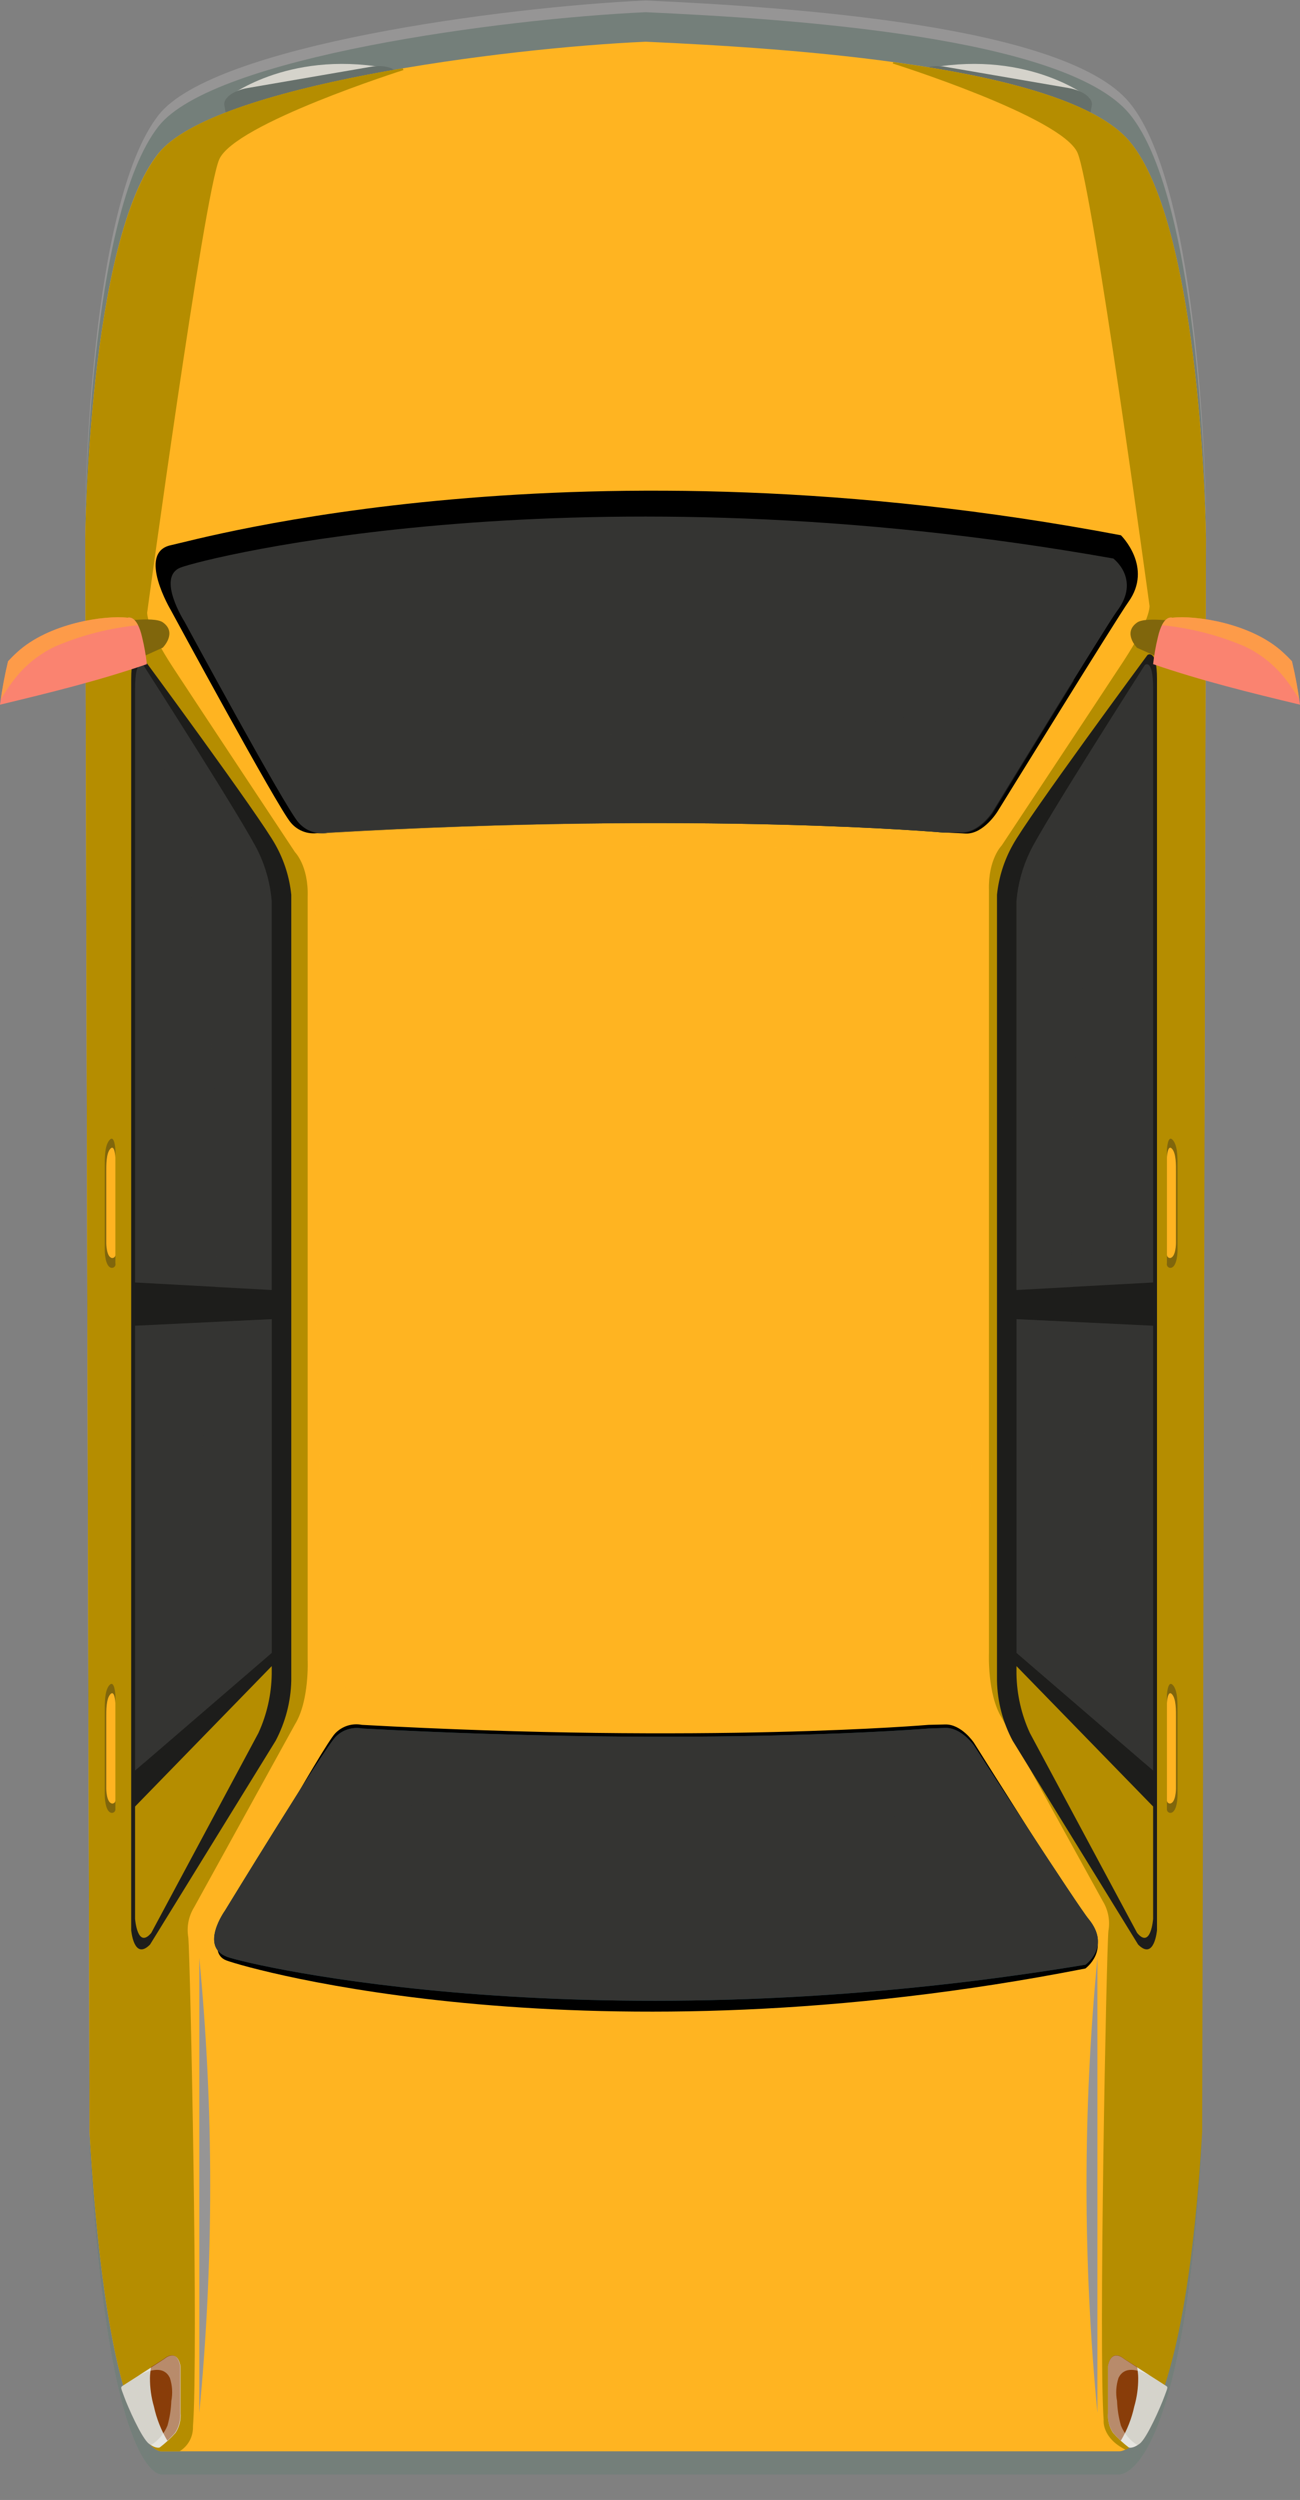 <svg width="51" height="98" viewBox="0 0 51 98" fill="none" xmlns="http://www.w3.org/2000/svg">
<rect x="0" y="0" width="51" height="98" fill="#808080" stroke="none"/>
<path d="M3.347 19.986L3.514 84.146C4.27 97.277 6.335 97 6.335 97H43.901C43.901 97 46.387 97.277 47.143 84.146L47.31 19.986C47.31 19.986 47.158 7.444 44.303 4.016C41.778 0.97 30.919 0.277 25.344 0.019H25.317C19.738 0.277 8.384 1.772 6.226 4.503C3.468 8.004 3.347 19.986 3.347 19.986Z" fill="#969595"/>
<path d="M3.347 20.36L3.514 84.212C4.27 97.28 6.335 97.004 6.335 97.004H43.901C43.901 97.004 46.387 97.28 47.143 84.212L47.31 20.364C47.31 20.364 47.158 7.899 44.303 4.456C41.778 1.426 30.919 0.732 25.344 0.479H25.317C19.738 0.732 8.384 2.224 6.226 4.943C3.468 8.441 3.347 20.36 3.347 20.36Z" fill="#747F7A"/>
<path d="M42.557 4.043L42.736 3.841C42.736 3.841 40.422 1.975 36.53 2.653L42.557 4.043Z" fill="#D5D3CB"/>
<path d="M35.938 9.352C35.388 9.255 34.979 8.963 35.026 8.678L36.016 2.949C36.062 2.672 36.549 2.524 37.099 2.621L41.922 3.451C42.471 3.545 42.88 3.841 42.834 4.121L41.844 9.855C41.797 10.131 41.31 10.275 40.761 10.182L35.938 9.352Z" fill="#66706B"/>
<path d="M9.074 4.043L8.899 3.841C8.899 3.841 11.209 1.975 15.101 2.653L9.074 4.043Z" fill="#D5D3CB"/>
<path d="M15.694 9.352C16.247 9.255 16.652 8.963 16.605 8.678L15.616 2.949C15.569 2.672 15.086 2.524 14.533 2.621L9.713 3.451C9.16 3.545 8.751 3.841 8.801 4.121L9.787 9.855C9.838 10.131 10.321 10.275 10.874 10.182L15.694 9.352Z" fill="#66706B"/>
<path d="M3.347 21.111L3.514 83.577C4.27 96.361 6.335 96.092 6.335 96.092H43.901C43.901 96.092 46.387 96.361 47.143 83.577L47.31 21.111C47.31 21.111 47.158 8.9 44.303 5.531C41.778 2.567 30.919 1.889 25.344 1.636H25.317C19.738 1.885 8.384 3.346 6.226 6.002C3.468 9.426 3.347 21.111 3.347 21.111Z" fill="#FFB421"/>
<path d="M7.57 95.119C7.788 92.334 7.465 76.73 7.387 75.947C7.317 75.543 7.396 75.128 7.609 74.778L11.572 67.596C12.144 66.669 12.07 65.06 12.07 65.06V35.153C12.109 33.942 11.572 33.404 11.572 33.404C11.572 33.404 7.858 27.799 6.791 26.171C5.723 24.543 5.774 24.013 5.774 24.013C5.774 24.013 7.999 7.654 8.599 6.252C9.199 4.849 15.83 2.746 15.83 2.746L15.799 2.676C11.482 3.412 7.43 4.518 6.234 5.998C3.468 9.426 3.347 21.111 3.347 21.111L3.514 83.578C4.27 96.361 6.335 96.093 6.335 96.093H7.044C7.211 95.992 7.347 95.848 7.44 95.677C7.532 95.506 7.577 95.313 7.57 95.119Z" fill="#B58D00"/>
<path d="M42.273 5.991C42.869 7.397 45.097 23.752 45.097 23.752C45.097 23.752 45.148 24.282 44.081 25.91C43.013 27.538 39.3 33.14 39.3 33.14C39.3 33.14 38.762 33.677 38.797 34.889V64.807C38.797 64.807 38.727 66.416 39.3 67.343L43.262 74.525C43.476 74.875 43.555 75.29 43.484 75.694C43.407 76.473 43.095 92.081 43.297 94.865C43.297 94.865 43.208 95.559 44.162 96.034C44.805 95.726 46.551 93.934 47.162 83.57L47.31 21.111C47.31 21.111 47.158 8.9 44.303 5.531C42.939 3.926 39.133 2.995 35.045 2.434L35.022 2.489C35.022 2.489 41.653 4.577 42.273 5.991Z" fill="#B58D00"/>
<path d="M37.013 32.637C37.013 32.637 27.565 31.796 12.857 32.637C12.649 32.677 12.435 32.662 12.235 32.594C12.034 32.526 11.855 32.406 11.716 32.248C11.213 31.71 7.239 24.372 7.239 24.372C7.239 24.372 6.125 22.623 7.083 22.249C8.042 21.875 22.722 18.175 43.675 21.894C43.675 21.894 44.774 22.709 43.812 23.967C43.422 24.496 38.926 31.846 38.926 31.846C38.926 31.846 38.388 32.672 37.691 32.626L37.013 32.637Z" fill="#00384B"/>
<path d="M37.165 32.637C37.165 32.637 27.538 31.722 12.577 32.637C12.365 32.687 12.143 32.678 11.937 32.609C11.73 32.54 11.547 32.415 11.408 32.248C10.898 31.663 6.705 23.924 6.705 23.924C6.705 23.924 5.353 21.657 6.705 21.372C7.788 21.143 22.633 16.94 43.975 20.983C43.975 20.983 45.249 22.229 44.268 23.597C43.851 24.177 39.136 31.808 39.136 31.808C39.136 31.808 38.591 32.703 37.882 32.676L37.165 32.637Z" fill="black"/>
<path d="M37.013 32.637C37.013 32.637 27.565 31.796 12.857 32.637C12.649 32.677 12.435 32.662 12.235 32.594C12.034 32.526 11.855 32.406 11.716 32.248C11.213 31.71 7.239 24.372 7.239 24.372C7.239 24.372 6.125 22.623 7.083 22.249C8.042 21.875 22.722 18.175 43.675 21.894C43.675 21.894 44.774 22.709 43.812 23.967C43.422 24.496 38.926 31.846 38.926 31.846C38.926 31.846 38.388 32.672 37.691 32.626L37.013 32.637Z" fill="#343432"/>
<g style="mix-blend-mode:screen" opacity="0.4">
<path d="M37.013 32.637L37.71 32.66C38.408 32.688 38.945 31.881 38.945 31.881C38.945 31.881 40.726 28.956 42.144 26.662C41.24 26.94 40.316 27.188 39.37 27.406C36.652 28.018 33.888 28.409 31.107 28.575C28.843 28.723 26.556 28.762 24.28 28.781C19.305 28.887 14.329 28.604 9.397 27.936L9.179 27.901C10.27 29.872 11.47 31.991 11.735 32.271C11.875 32.43 12.054 32.549 12.254 32.617C12.454 32.686 12.669 32.7 12.877 32.66C27.565 31.796 37.013 32.637 37.013 32.637Z" fill="#343432"/>
</g>
<path d="M36.428 67.615C36.428 67.615 27.725 68.363 14.197 67.615C14.009 67.578 13.813 67.59 13.63 67.648C13.447 67.707 13.282 67.811 13.149 67.95C12.686 68.429 9.027 74.962 9.027 74.962C9.027 74.962 8.003 76.519 8.883 76.851C9.764 77.182 23.092 80.991 42.581 77.166C42.581 77.166 43.59 76.442 42.705 75.324C42.316 74.849 38.205 68.312 38.205 68.312C38.205 68.312 37.714 67.576 37.071 67.6L36.428 67.615Z" fill="black"/>
<path d="M36.428 67.759C36.428 67.759 27.732 68.484 14.221 67.759C14.033 67.723 13.84 67.733 13.657 67.789C13.474 67.844 13.308 67.944 13.173 68.079C12.709 68.546 8.825 74.899 8.825 74.899C8.825 74.899 7.816 76.305 8.91 76.71C9.791 77.037 23.303 80.216 42.584 77.018C42.584 77.018 43.593 76.313 42.709 75.23C42.319 74.771 38.213 68.429 38.213 68.429C38.213 68.429 37.718 67.716 37.079 67.736L36.428 67.759Z" fill="#00384B"/>
<path d="M36.428 67.759C36.428 67.759 27.732 68.484 14.221 67.759C14.033 67.723 13.84 67.733 13.657 67.789C13.474 67.844 13.308 67.944 13.173 68.079C12.709 68.546 8.825 74.899 8.825 74.899C8.825 74.899 7.816 76.305 8.91 76.71C9.791 77.037 23.303 80.216 42.584 77.018C42.584 77.018 43.593 76.313 42.709 75.23C42.319 74.771 38.213 68.429 38.213 68.429C38.213 68.429 37.718 67.716 37.079 67.736L36.428 67.759Z" fill="#343432"/>
<g style="mix-blend-mode:screen" opacity="0.4">
<path d="M15.557 70.837C19.726 70.427 23.919 70.319 28.103 70.513C29.794 70.579 31.473 70.673 33.14 70.903C34.818 71.114 36.477 71.458 38.1 71.931C39.212 72.254 40.291 72.682 41.322 73.209C39.993 71.199 38.205 68.433 38.205 68.433C38.205 68.433 37.71 67.72 37.072 67.74L36.429 67.763C36.429 67.763 27.733 68.488 14.221 67.763C14.033 67.727 13.84 67.737 13.657 67.793C13.474 67.848 13.308 67.948 13.173 68.083C12.947 68.312 11.903 69.948 10.894 71.561C12.417 71.238 13.991 71.004 15.557 70.837Z" fill="#343432"/>
</g>
<g style="mix-blend-mode:screen" opacity="0.5">
<path d="M25.329 33.186C21.542 32.898 13.527 33.759 12.651 33.965C11.774 34.172 12.705 63.72 12.756 64.939C12.776 65.281 12.915 65.606 13.15 65.855C13.386 66.104 13.701 66.263 14.042 66.303C14.042 66.303 26.7 68.005 36.616 66.303C36.956 66.263 37.272 66.104 37.507 65.855C37.742 65.606 37.882 65.281 37.901 64.939C37.956 63.72 38.879 34.168 38.007 33.965C37.134 33.763 29.116 32.886 25.329 33.186Z" fill="#FFB421"/>
</g>
<g style="mix-blend-mode:screen">
<path d="M44.303 20.586C44.303 20.586 24.23 15.779 6.234 21.404C6.234 21.404 21.803 13.964 44.303 20.586Z" fill="#FFB421"/>
</g>
<path d="M45.39 26.615V75.663C45.39 75.663 45.288 76.874 44.649 76.227L39.729 68.242C39.341 67.516 39.13 66.709 39.113 65.886V35.075C39.183 34.391 39.392 33.728 39.729 33.128C40.301 32.057 45.016 25.677 45.016 25.677C45.016 25.677 45.39 25.396 45.39 26.615Z" fill="#1D1D1B"/>
<path d="M45.238 51.969L39.88 51.712V64.795L45.238 69.407V51.969Z" fill="#343432"/>
<path d="M45.238 26.989C45.238 25.778 44.914 26.07 44.914 26.07C44.914 26.07 40.894 32.345 40.403 33.397C40.113 34.001 39.934 34.653 39.877 35.321V50.566L45.238 50.274V26.989Z" fill="#343432"/>
<g style="mix-blend-mode:screen" opacity="0.4">
<path d="M43.052 59.93C42.62 57.246 42.319 54.539 42.156 51.825L39.877 51.715V64.795L44.899 69.115C44.1 66.093 43.483 63.026 43.052 59.93Z" fill="#343432"/>
</g>
<g style="mix-blend-mode:screen" opacity="0.4">
<path d="M42.019 45.818C42.06 41.08 42.628 36.361 43.714 31.749C44.158 29.918 44.493 27.936 45.078 26.078C45.056 26.056 45.027 26.044 44.996 26.044C44.965 26.044 44.936 26.056 44.914 26.078C44.914 26.078 40.894 32.353 40.403 33.404C40.113 34.009 39.934 34.661 39.877 35.329V50.574L42.086 50.453C42.021 48.906 41.999 47.361 42.019 45.818Z" fill="#343432"/>
</g>
<path d="M45.238 75.219V70.817L39.877 65.313V65.621C39.89 66.42 40.069 67.208 40.403 67.935L44.61 75.772C45.152 76.422 45.238 75.219 45.238 75.219Z" fill="#B58D00"/>
<path d="M5.147 26.615V75.663C5.147 75.663 5.248 76.874 5.887 76.227L10.812 68.242C11.197 67.515 11.408 66.709 11.427 65.886V35.075C11.357 34.391 11.148 33.728 10.812 33.128C10.235 32.057 5.525 25.677 5.525 25.677C5.525 25.677 5.147 25.396 5.147 26.615Z" fill="#1D1D1B"/>
<path d="M5.299 51.969L10.66 51.712V64.795L5.299 69.407V51.969Z" fill="#343432"/>
<path d="M5.299 26.989C5.299 25.778 5.622 26.07 5.622 26.07C5.622 26.07 9.647 32.345 10.138 33.397C10.428 34.001 10.604 34.653 10.66 35.321V50.566L5.299 50.274V26.989Z" fill="#343432"/>
<g style="mix-blend-mode:screen" opacity="0.4">
<path d="M7.488 59.93C7.917 57.246 8.217 54.539 8.384 51.825L10.66 51.715V64.795L5.649 69.115C6.442 66.092 7.056 63.025 7.488 59.93Z" fill="#343432"/>
</g>
<g style="mix-blend-mode:screen" opacity="0.4">
<path d="M8.517 45.818C8.475 41.08 7.905 36.361 6.818 31.749C6.374 29.918 6.039 27.936 5.451 26.078C5.473 26.056 5.502 26.044 5.533 26.044C5.563 26.044 5.592 26.056 5.614 26.078C5.614 26.078 9.639 32.353 10.13 33.404C10.42 34.009 10.597 34.661 10.652 35.329V50.574L8.447 50.453C8.517 48.906 8.54 47.361 8.517 45.818Z" fill="#343432"/>
</g>
<path d="M5.299 75.219V70.817L10.66 65.313V65.621C10.649 66.42 10.471 67.208 10.138 67.935L5.934 75.772C5.388 76.422 5.299 75.219 5.299 75.219Z" fill="#B58D00"/>
<path d="M43.052 94.585V76.757C42.482 82.686 42.482 88.656 43.052 94.585Z" fill="#969595"/>
<path d="M7.819 94.585V76.757C8.389 82.686 8.389 88.656 7.819 94.585Z" fill="#969595"/>
<path d="M45.682 93.487L44.088 92.466C44.088 92.466 43.613 92.038 43.469 92.75V94.585C43.444 94.859 43.511 95.133 43.66 95.364C43.848 95.576 44.057 95.769 44.283 95.941C44.283 95.941 44.423 96.007 44.708 95.796C44.992 95.586 45.534 94.344 45.682 93.938C45.83 93.533 45.838 93.588 45.682 93.487Z" fill="#D5D3CB"/>
<path d="M44.497 94.34C44.603 93.974 44.656 93.595 44.653 93.214C44.653 93.074 44.63 92.933 44.614 92.793L44.088 92.458C44.088 92.458 43.613 92.03 43.469 92.743V94.577C43.444 94.851 43.511 95.125 43.66 95.356C43.757 95.469 43.861 95.576 43.971 95.676C44.218 95.261 44.395 94.81 44.497 94.34Z" fill="#893D09"/>
<g style="mix-blend-mode:screen" opacity="0.4">
<path d="M43.975 95.088C43.886 94.773 43.835 94.448 43.823 94.121C43.764 93.818 43.784 93.504 43.882 93.21C44.108 92.758 44.599 92.867 45.097 93.117L44.088 92.466C44.088 92.466 43.613 92.038 43.469 92.75V94.585C43.444 94.859 43.511 95.133 43.66 95.364C43.848 95.576 44.057 95.769 44.283 95.941C44.283 95.941 44.396 95.995 44.622 95.851C44.332 95.67 44.106 95.403 43.975 95.088Z" fill="white"/>
</g>
<path d="M4.87 93.487L6.464 92.466C6.464 92.466 6.939 92.038 7.083 92.75V94.585C7.108 94.859 7.041 95.133 6.892 95.364C6.704 95.576 6.495 95.769 6.269 95.941C6.269 95.941 6.129 96.007 5.844 95.796C5.56 95.586 5.01 94.34 4.87 93.95C4.73 93.561 4.706 93.588 4.87 93.487Z" fill="#D5D3CB"/>
<path d="M6.039 94.34C5.933 93.974 5.88 93.595 5.883 93.214C5.883 93.074 5.907 92.933 5.922 92.793L6.448 92.458C6.448 92.458 6.923 92.03 7.068 92.743V94.577C7.092 94.851 7.025 95.125 6.877 95.356C6.78 95.469 6.676 95.576 6.565 95.676C6.319 95.261 6.141 94.81 6.039 94.34Z" fill="#893D09"/>
<g style="mix-blend-mode:screen" opacity="0.4">
<path d="M6.569 95.088C6.659 94.773 6.71 94.448 6.721 94.121C6.78 93.818 6.76 93.504 6.662 93.21C6.436 92.758 5.945 92.867 5.447 93.117L6.456 92.466C6.456 92.466 6.931 92.038 7.075 92.75V94.585C7.1 94.859 7.033 95.133 6.884 95.364C6.696 95.576 6.487 95.769 6.261 95.941C6.261 95.941 6.148 95.995 5.922 95.851C6.212 95.67 6.438 95.403 6.569 95.088Z" fill="white"/>
</g>
<path d="M45.658 25.86L44.61 25.396C44.61 25.396 44.026 24.812 44.61 24.403C44.973 24.15 46.461 24.403 46.461 24.403L45.658 25.86Z" fill="#80660C"/>
<path d="M50.33 25.571C50.455 25.684 50.572 25.801 50.684 25.922C50.819 26.484 50.924 27.052 51 27.624C49.052 27.157 47.104 26.678 45.238 26.035C45.277 25.685 45.338 25.337 45.421 24.995C45.631 24.056 45.997 24.216 45.997 24.216C46.886 24.111 49.079 24.422 50.33 25.571Z" fill="#FA8370"/>
<g style="mix-blend-mode:screen" opacity="0.5">
<path d="M45.584 24.508C46.698 24.618 47.788 24.896 48.818 25.334C49.48 25.643 50.054 26.111 50.49 26.697C50.663 26.927 50.823 27.166 50.969 27.414C50.895 26.911 50.805 26.413 50.684 25.922C50.572 25.801 50.455 25.684 50.33 25.571C49.079 24.422 46.886 24.111 45.998 24.212C45.998 24.228 45.779 24.122 45.584 24.508Z" fill="#FFB421"/>
</g>
<path d="M5.342 25.86L6.386 25.388C6.386 25.388 6.97 24.804 6.386 24.395C6.019 24.142 4.531 24.395 4.531 24.395L5.342 25.86Z" fill="#80660C"/>
<path d="M0.67 25.571C0.545 25.684 0.429 25.801 0.316 25.922C0.181 26.484 0.076 27.052 0 27.624C1.948 27.157 3.896 26.678 5.762 26.035C5.723 25.685 5.662 25.337 5.579 24.995C5.369 24.056 5.003 24.216 5.003 24.216C4.114 24.111 1.921 24.422 0.67 25.571Z" fill="#FA8370"/>
<g style="mix-blend-mode:screen" opacity="0.5">
<path d="M5.416 24.508C4.302 24.618 3.212 24.896 2.182 25.334C1.52 25.643 0.946 26.111 0.51 26.697C0.337 26.927 0.177 27.166 0.031 27.414C0.105 26.911 0.195 26.413 0.316 25.922C0.429 25.801 0.545 25.684 0.67 25.571C1.921 24.422 4.114 24.111 5.003 24.212C5.003 24.228 5.221 24.122 5.416 24.508Z" fill="#FFB421"/>
</g>
<path d="M4.527 49.519V45.078C4.527 45.078 4.5 44.459 4.297 44.689C4.095 44.919 4.11 45.44 4.11 45.779V49.02C4.11 49.02 4.11 49.667 4.379 49.702C4.402 49.703 4.425 49.699 4.446 49.69C4.468 49.681 4.486 49.666 4.501 49.648C4.515 49.63 4.525 49.609 4.53 49.587C4.534 49.564 4.534 49.541 4.527 49.519Z" fill="#80660C"/>
<path d="M4.527 49.176V45.378C4.527 45.378 4.504 44.848 4.333 45.028C4.161 45.207 4.169 45.674 4.169 45.962V48.732C4.169 48.732 4.169 49.285 4.399 49.316C4.417 49.317 4.435 49.313 4.452 49.306C4.468 49.3 4.483 49.289 4.496 49.276C4.508 49.262 4.517 49.246 4.522 49.229C4.528 49.212 4.53 49.194 4.527 49.176Z" fill="#FFB421"/>
<path d="M4.527 70.907V66.462C4.527 66.462 4.5 65.843 4.297 66.053C4.095 66.264 4.11 66.809 4.11 67.144V70.385C4.11 70.385 4.11 71.031 4.379 71.066C4.4 71.068 4.421 71.064 4.44 71.057C4.46 71.049 4.477 71.037 4.491 71.022C4.505 71.007 4.516 70.988 4.522 70.968C4.529 70.948 4.53 70.927 4.527 70.907Z" fill="#80660C"/>
<path d="M4.527 70.579V66.762C4.527 66.762 4.504 66.233 4.333 66.412C4.161 66.591 4.169 67.058 4.169 67.347V70.116C4.169 70.116 4.169 70.669 4.399 70.7C4.415 70.701 4.432 70.699 4.447 70.693C4.463 70.688 4.477 70.679 4.489 70.668C4.501 70.656 4.511 70.643 4.517 70.627C4.524 70.612 4.527 70.596 4.527 70.579Z" fill="#FFB421"/>
<path d="M45.779 49.519V45.078C45.779 45.078 45.806 44.459 46.009 44.689C46.212 44.919 46.196 45.44 46.196 45.779V49.02C46.196 49.02 46.196 49.667 45.927 49.702C45.904 49.703 45.881 49.699 45.86 49.69C45.839 49.681 45.82 49.666 45.806 49.648C45.791 49.63 45.781 49.609 45.777 49.587C45.772 49.564 45.773 49.541 45.779 49.519Z" fill="#80660C"/>
<path d="M45.779 49.176V45.378C45.779 45.378 45.803 44.848 45.974 45.028C46.145 45.207 46.134 45.674 46.134 45.962V48.732C46.134 48.732 46.134 49.285 45.904 49.316C45.919 49.316 45.779 49.324 45.779 49.176Z" fill="#FFB421"/>
<path d="M45.779 70.907V66.462C45.779 66.462 45.806 65.843 46.009 66.053C46.212 66.264 46.196 66.809 46.196 67.144V70.385C46.196 70.385 46.196 71.031 45.927 71.066C45.907 71.068 45.886 71.064 45.866 71.057C45.847 71.049 45.829 71.037 45.815 71.022C45.801 71.007 45.791 70.988 45.784 70.968C45.778 70.948 45.776 70.927 45.779 70.907Z" fill="#80660C"/>
<path d="M45.779 70.579V66.762C45.779 66.762 45.803 66.233 45.974 66.412C46.145 66.591 46.134 67.058 46.134 67.347V70.116C46.134 70.116 46.134 70.669 45.904 70.7C45.888 70.701 45.871 70.698 45.856 70.692C45.841 70.686 45.828 70.677 45.816 70.666C45.804 70.655 45.795 70.641 45.789 70.626C45.782 70.612 45.779 70.596 45.779 70.579Z" fill="#FFB421"/>
</svg>
